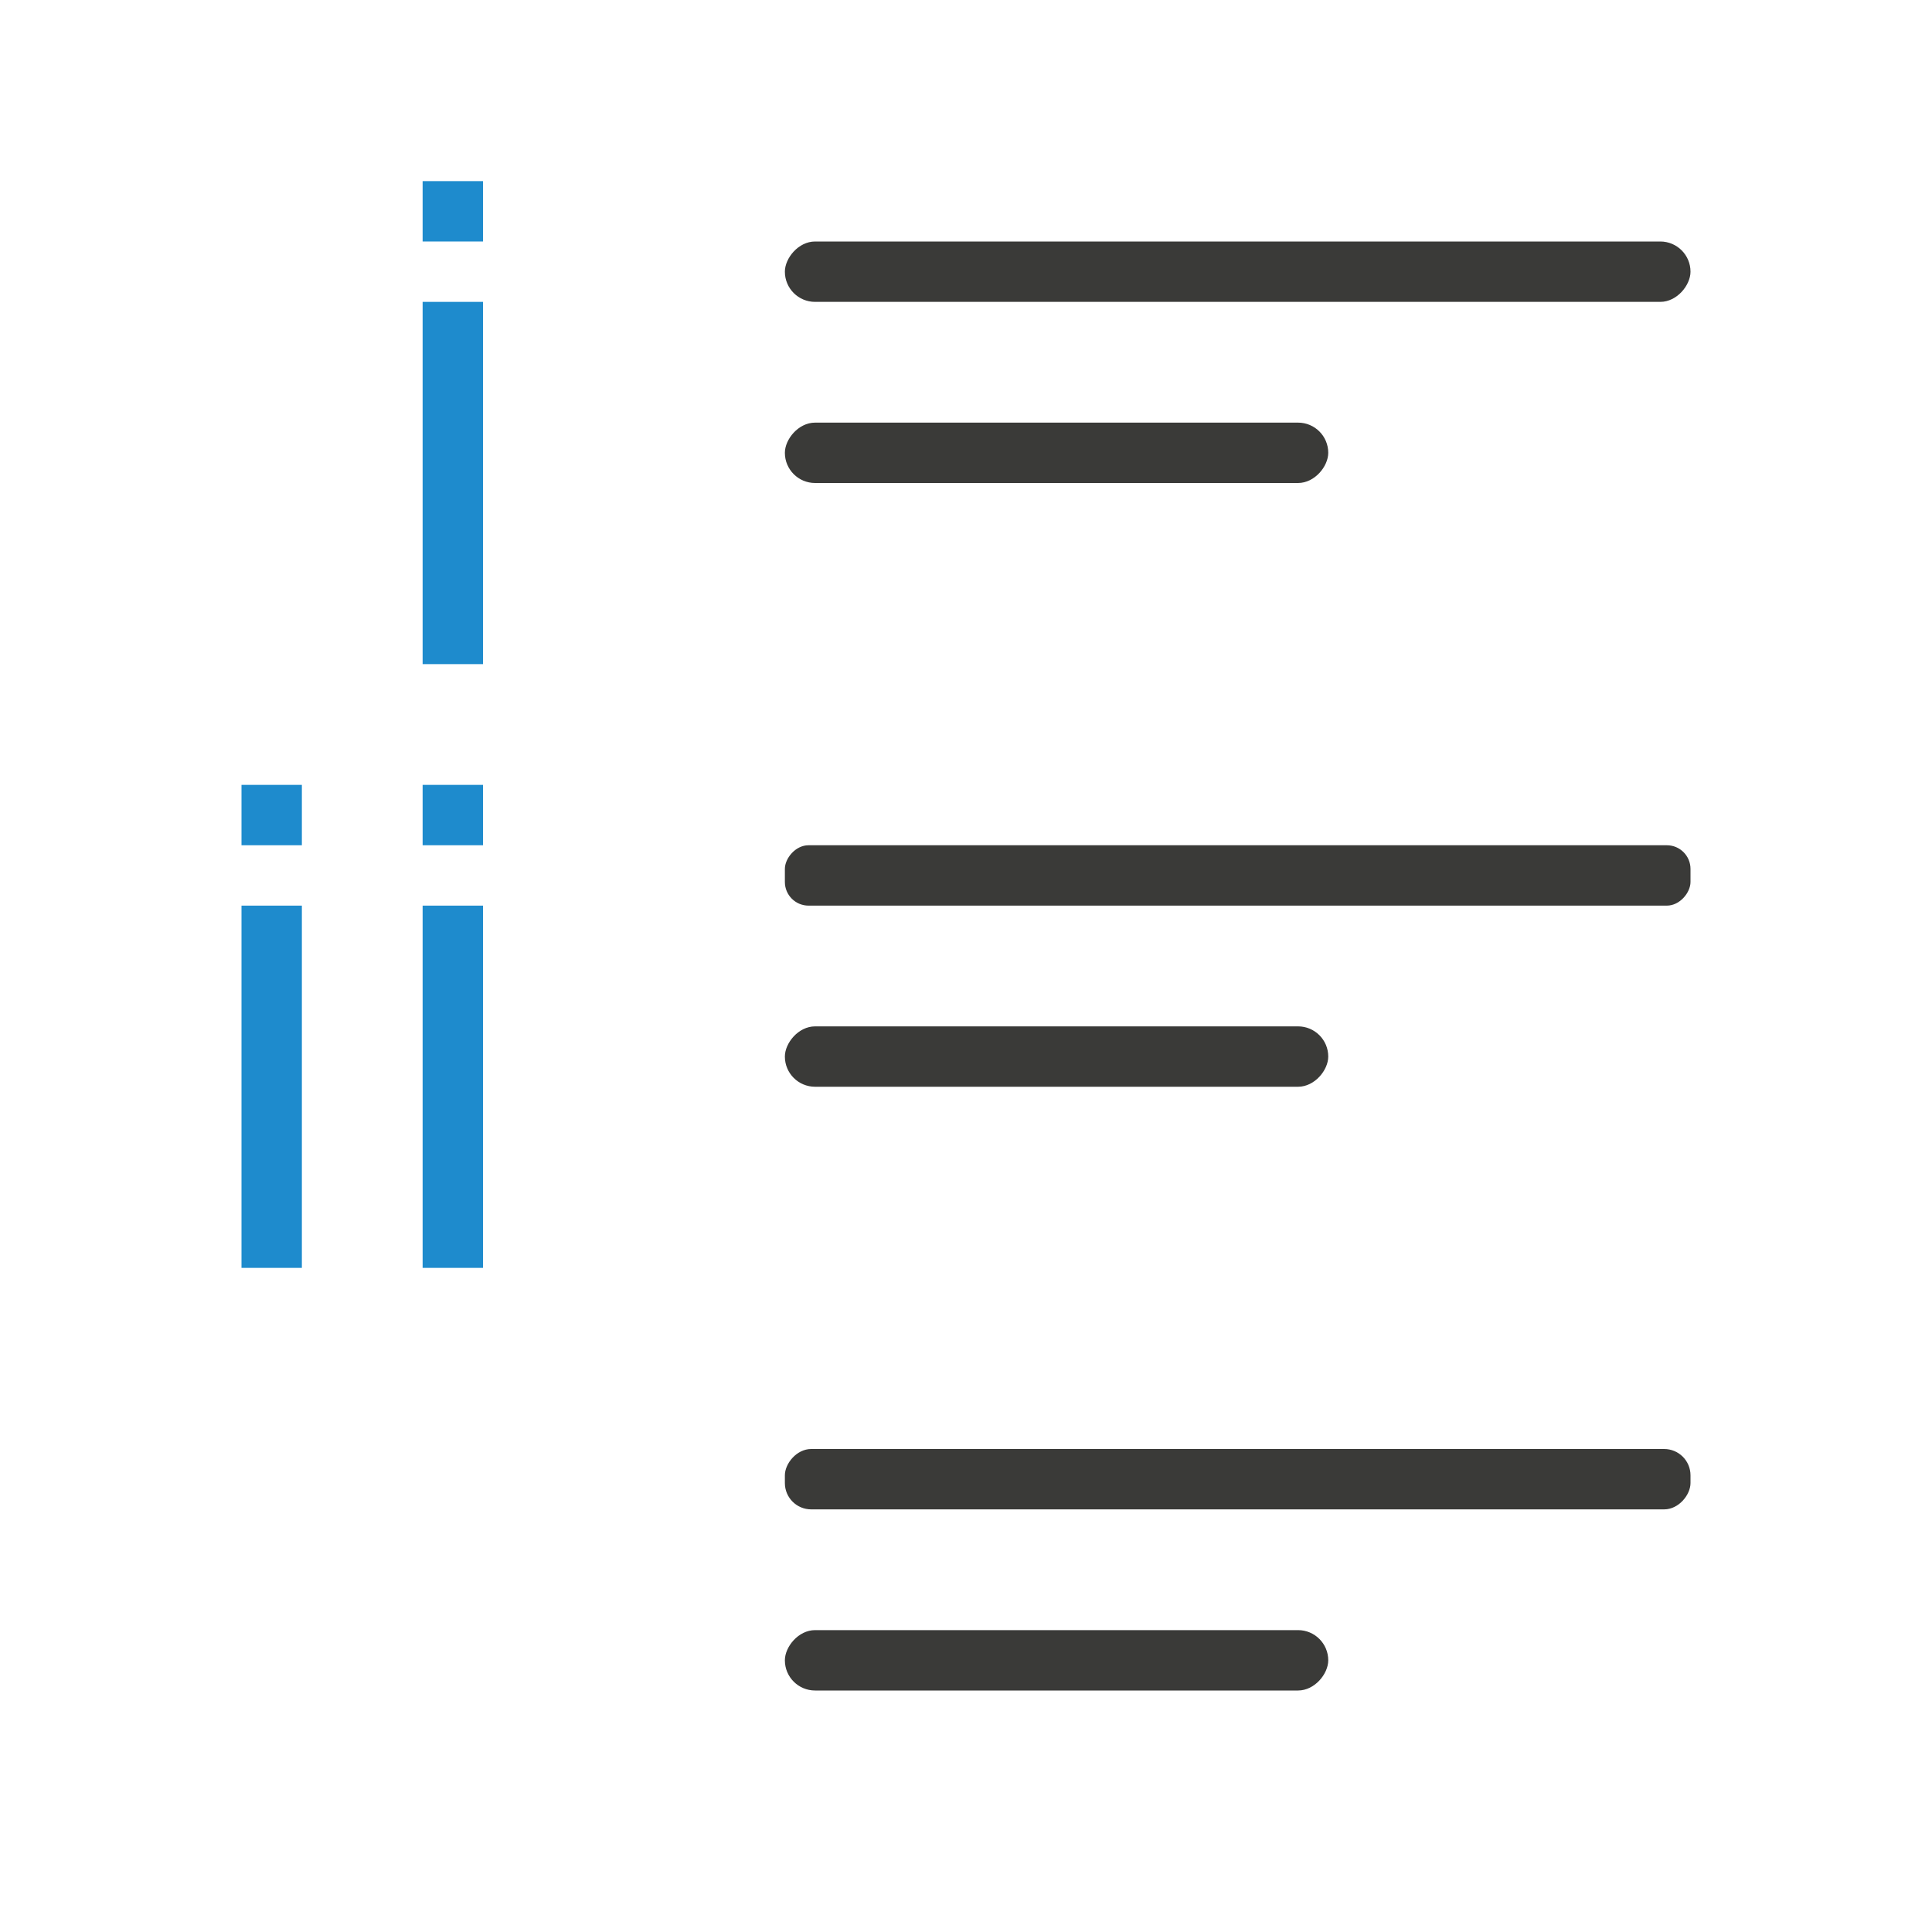 <svg viewBox="0 0 32 32" xmlns="http://www.w3.org/2000/svg"><path d="m4 13v1h1v-1zm3 0v1h1v-1zm-3 2v6h1v-6zm3 0v6h1v-6z" fill="#1e8bcd"/><path d="m7 3v1h1v-1zm0 2v6h1v-6z" fill="#1e8bcd"/><g fill="#3a3a38" transform="scale(-1 1)"><rect height="1" ry=".5" width="15" x="-28" y="4"/><rect height="1" ry=".392" width="15" x="-28" y="14"/><rect height="1" ry=".436" width="15" x="-28" y="24"/><rect height="1" ry=".5" width="9" x="-22" y="27"/><rect height="1" ry=".5" width="9" x="-22" y="17"/><rect height="1" ry=".5" width="9" x="-22" y="7"/></g></svg>